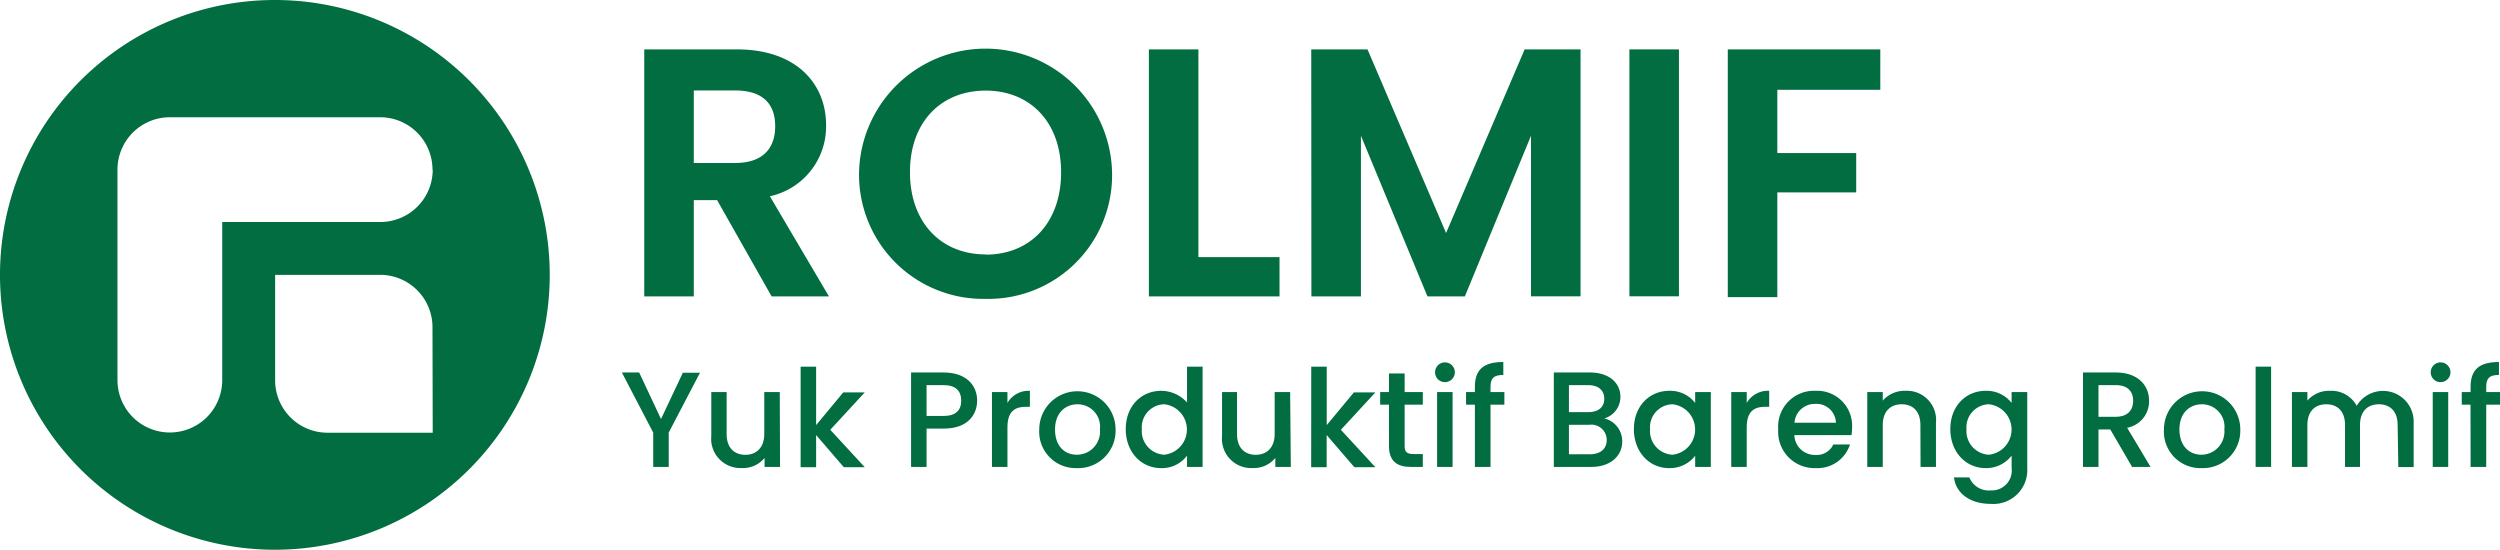 <svg xmlns="http://www.w3.org/2000/svg" viewBox="0 0 334.11 73.47"><defs><style>.cls-1{fill:#016d40;}</style></defs><g id="Layer_2" data-name="Layer 2"><g id="Layer_1-2" data-name="Layer 1"><path class="cls-1" d="M83.11,49.78h2.31L88.34,56l2.92-6.19h2.29l-4.18,8V62.4H87.3V57.82Z"/><path class="cls-1" d="M104.25,62.4h-2.07V61.2a3.7,3.7,0,0,1-3,1.35,3.91,3.91,0,0,1-4.12-4.27V52.4h2.05V58c0,1.83,1,2.78,2.51,2.78s2.52-1,2.52-2.78V52.4h2.07Z"/><path class="cls-1" d="M107,49h2.07v7.81l3.63-4.37h2.87l-4.61,5,4.61,5h-2.8l-3.7-4.3v4.3H107Z"/><path class="cls-1" d="M126.12,57.28h-2.29V62.4h-2.07V49.78h4.36c3,0,4.47,1.71,4.47,3.76C130.59,55.34,129.41,57.28,126.12,57.28Zm0-1.69c1.62,0,2.34-.78,2.34-2.05s-.72-2.07-2.34-2.07h-2.29v4.12Z"/><path class="cls-1" d="M134.64,62.4h-2.07v-10h2.07v1.45a3.26,3.26,0,0,1,3-1.62v2.14h-.53c-1.52,0-2.47.64-2.47,2.77Z"/><path class="cls-1" d="M143.89,62.56a4.87,4.87,0,0,1-5-5.17,5.1,5.1,0,1,1,10.2,0A5,5,0,0,1,143.89,62.56Zm0-1.79A3.09,3.09,0,0,0,147,57.39a3,3,0,0,0-3-3.36c-1.56,0-3,1.09-3,3.36S142.32,60.77,143.89,60.77Z"/><path class="cls-1" d="M155.19,52.23a4.65,4.65,0,0,1,3.45,1.56V49h2.08V62.4h-2.08V60.89a4.16,4.16,0,0,1-3.47,1.67c-2.64,0-4.72-2.12-4.72-5.21S152.53,52.23,155.19,52.23Zm.41,1.8a3.07,3.07,0,0,0-3,3.32,3.16,3.16,0,0,0,3,3.42,3.39,3.39,0,0,0,0-6.74Z"/><path class="cls-1" d="M172.51,62.4h-2.07V61.2a3.7,3.7,0,0,1-3,1.35,3.91,3.91,0,0,1-4.12-4.27V52.4h2V58c0,1.83,1,2.78,2.51,2.78s2.52-1,2.52-2.78V52.4h2.07Z"/><path class="cls-1" d="M175.24,49h2.07v7.81l3.63-4.37h2.87l-4.61,5,4.61,5H181l-3.7-4.3v4.3h-2.07Z"/><path class="cls-1" d="M185.63,54.08h-1.18V52.4h1.18V49.91h2.09V52.4h2.43v1.68h-2.43v5.54c0,.75.29,1.06,1.16,1.06h1.27V62.4h-1.63c-1.78,0-2.89-.74-2.89-2.78Z"/><path class="cls-1" d="M191.79,49.74a1.32,1.32,0,1,1,1.32,1.33A1.31,1.31,0,0,1,191.79,49.74Zm.27,2.66h2.07v10h-2.07Z"/><path class="cls-1" d="M197.11,54.08h-1.18V52.4h1.18v-.71c0-2.31,1.18-3.31,3.8-3.31v1.73c-1.27,0-1.71.43-1.71,1.58v.71h1.85v1.68H199.2V62.4h-2.09Z"/><path class="cls-1" d="M212.66,62.4h-5V49.78h4.81c2.67,0,4.09,1.47,4.09,3.25a3,3,0,0,1-2.15,2.89A3.13,3.13,0,0,1,216.8,59C216.8,60.93,215.24,62.4,212.66,62.4Zm-.42-10.93h-2.56v3.61h2.56c1.34,0,2.16-.63,2.16-1.79S213.58,51.47,212.24,51.47Zm.16,5.3h-2.72v3.94h2.8c1.39,0,2.25-.71,2.25-1.92A2.05,2.05,0,0,0,212.4,56.77Z"/><path class="cls-1" d="M223.09,52.23a4.22,4.22,0,0,1,3.46,1.62V52.4h2.09v10h-2.09V60.91a4.27,4.27,0,0,1-3.5,1.65c-2.6,0-4.69-2.12-4.69-5.21S220.45,52.23,223.09,52.23Zm.43,1.8a3.07,3.07,0,0,0-3,3.32,3.16,3.16,0,0,0,3,3.42,3.39,3.39,0,0,0,0-6.74Z"/><path class="cls-1" d="M233.44,62.4h-2.07v-10h2.07v1.45a3.26,3.26,0,0,1,3-1.62v2.14h-.53c-1.53,0-2.47.64-2.47,2.77Z"/><path class="cls-1" d="M242.65,62.56a4.85,4.85,0,0,1-5-5.17,4.79,4.79,0,0,1,5-5.16,4.67,4.67,0,0,1,4.87,4.92,5.84,5.84,0,0,1-.08,1H239.8a2.75,2.75,0,0,0,2.85,2.65,2.42,2.42,0,0,0,2.36-1.4h2.23A4.56,4.56,0,0,1,242.65,62.56Zm-2.83-6.06h5.54a2.6,2.6,0,0,0-2.8-2.52A2.71,2.71,0,0,0,239.82,56.5Z"/><path class="cls-1" d="M256.65,56.81c0-1.84-1-2.78-2.5-2.78s-2.53.94-2.53,2.78V62.4h-2.07v-10h2.07v1.14a3.86,3.86,0,0,1,3-1.31,3.9,3.9,0,0,1,4.11,4.27v5.9h-2.06Z"/><path class="cls-1" d="M265.37,52.23a4.23,4.23,0,0,1,3.47,1.62V52.4h2.09V62.56a4.53,4.53,0,0,1-4.88,4.78c-2.67,0-4.65-1.33-4.91-3.54h2.05a2.8,2.8,0,0,0,2.86,1.74,2.66,2.66,0,0,0,2.79-3V60.89a4.26,4.26,0,0,1-3.47,1.67c-2.63,0-4.72-2.12-4.72-5.21S262.74,52.23,265.37,52.23Zm.44,1.8a3.07,3.07,0,0,0-3,3.32,3.16,3.16,0,0,0,3,3.42,3.39,3.39,0,0,0,0-6.74Z"/><path class="cls-1" d="M282.74,49.78c3,0,4.47,1.73,4.47,3.78a3.58,3.58,0,0,1-2.93,3.61l3.13,5.23h-2.47l-2.91-5h-1.58v5h-2.07V49.78Zm0,1.69h-2.29V55.7h2.29c1.62,0,2.34-.89,2.34-2.14S284.36,51.47,282.74,51.47Z"/><path class="cls-1" d="M294.2,62.56a4.87,4.87,0,0,1-5-5.17,5.1,5.1,0,1,1,10.2,0A5,5,0,0,1,294.2,62.56Zm0-1.79a3.09,3.09,0,0,0,3.07-3.38,3,3,0,0,0-3-3.36c-1.57,0-3,1.09-3,3.36S292.64,60.77,294.2,60.77Z"/><path class="cls-1" d="M301.45,49h2.07V62.4h-2.07Z"/><path class="cls-1" d="M320.43,56.81c0-1.84-1-2.78-2.51-2.78s-2.52.94-2.52,2.78V62.4h-2V56.81c0-1.84-1-2.78-2.51-2.78s-2.52.94-2.52,2.78V62.4h-2.07v-10h2.07v1.14a3.8,3.8,0,0,1,3-1.31,3.85,3.85,0,0,1,3.59,2,4.1,4.1,0,0,1,7.61,2.29v5.9h-2.05Z"/><path class="cls-1" d="M324.85,49.74a1.32,1.32,0,1,1,1.32,1.33A1.31,1.31,0,0,1,324.85,49.74Zm.27,2.66h2.07v10h-2.07Z"/><path class="cls-1" d="M330.17,54.08H329V52.4h1.18v-.71c0-2.31,1.18-3.31,3.79-3.31v1.73c-1.27,0-1.7.43-1.7,1.58v.71h1.85v1.68h-1.85V62.4h-2.09Z"/><path class="cls-1" d="M98.49,6.6c7.94,0,11.91,4.59,11.91,10.12a9.54,9.54,0,0,1-7.51,9.51l7.89,13.38h-7.66L95.84,26.75H92.72V39.61H86.1V6.6Zm-.24,5.49H92.72v9.69h5.53c3.69,0,5.35-1.94,5.35-4.92S101.94,12.09,98.25,12.09Z"/><path class="cls-1" d="M131.73,39.94A16.59,16.59,0,0,1,114.81,23a16.91,16.91,0,0,1,33.81,0A16.53,16.53,0,0,1,131.73,39.94Zm0-5.91c6,0,10.08-4.3,10.08-11s-4.12-10.92-10.08-10.92S121.61,16.3,121.61,23,125.73,34,131.73,34Z"/><path class="cls-1" d="M160.16,6.6V34.36H171v5.25H153.54V6.6Z"/><path class="cls-1" d="M175.24,6.6h7.52l10.5,24.54L203.76,6.6h7.47v33h-6.62V18.14l-8.84,21.47h-5l-8.89-21.47V39.61h-6.62Z"/><path class="cls-1" d="M217.76,6.6h6.62v33h-6.62Z"/><path class="cls-1" d="M230.91,6.6h20.38V12H237.53v8.46h10.54v5.25H237.53v14h-6.62Z"/><path class="cls-1" d="M36.73,0h0A36.74,36.74,0,0,0,0,36.73H0A36.74,36.74,0,0,0,36.73,73.47h0A36.74,36.74,0,0,0,73.47,36.73h0A36.74,36.74,0,0,0,36.73,0Zm21.1,57.83H43.77a7,7,0,0,1-7-7V36.73H50.8a7,7,0,0,1,7,7Zm0-35.16a7,7,0,0,1-7,7H29.7V50.8a7,7,0,0,1-7,7h0a7,7,0,0,1-7-7V22.67h0a7,7,0,0,1,7-7H50.8a7,7,0,0,1,7,7Z"/></g></g></svg>